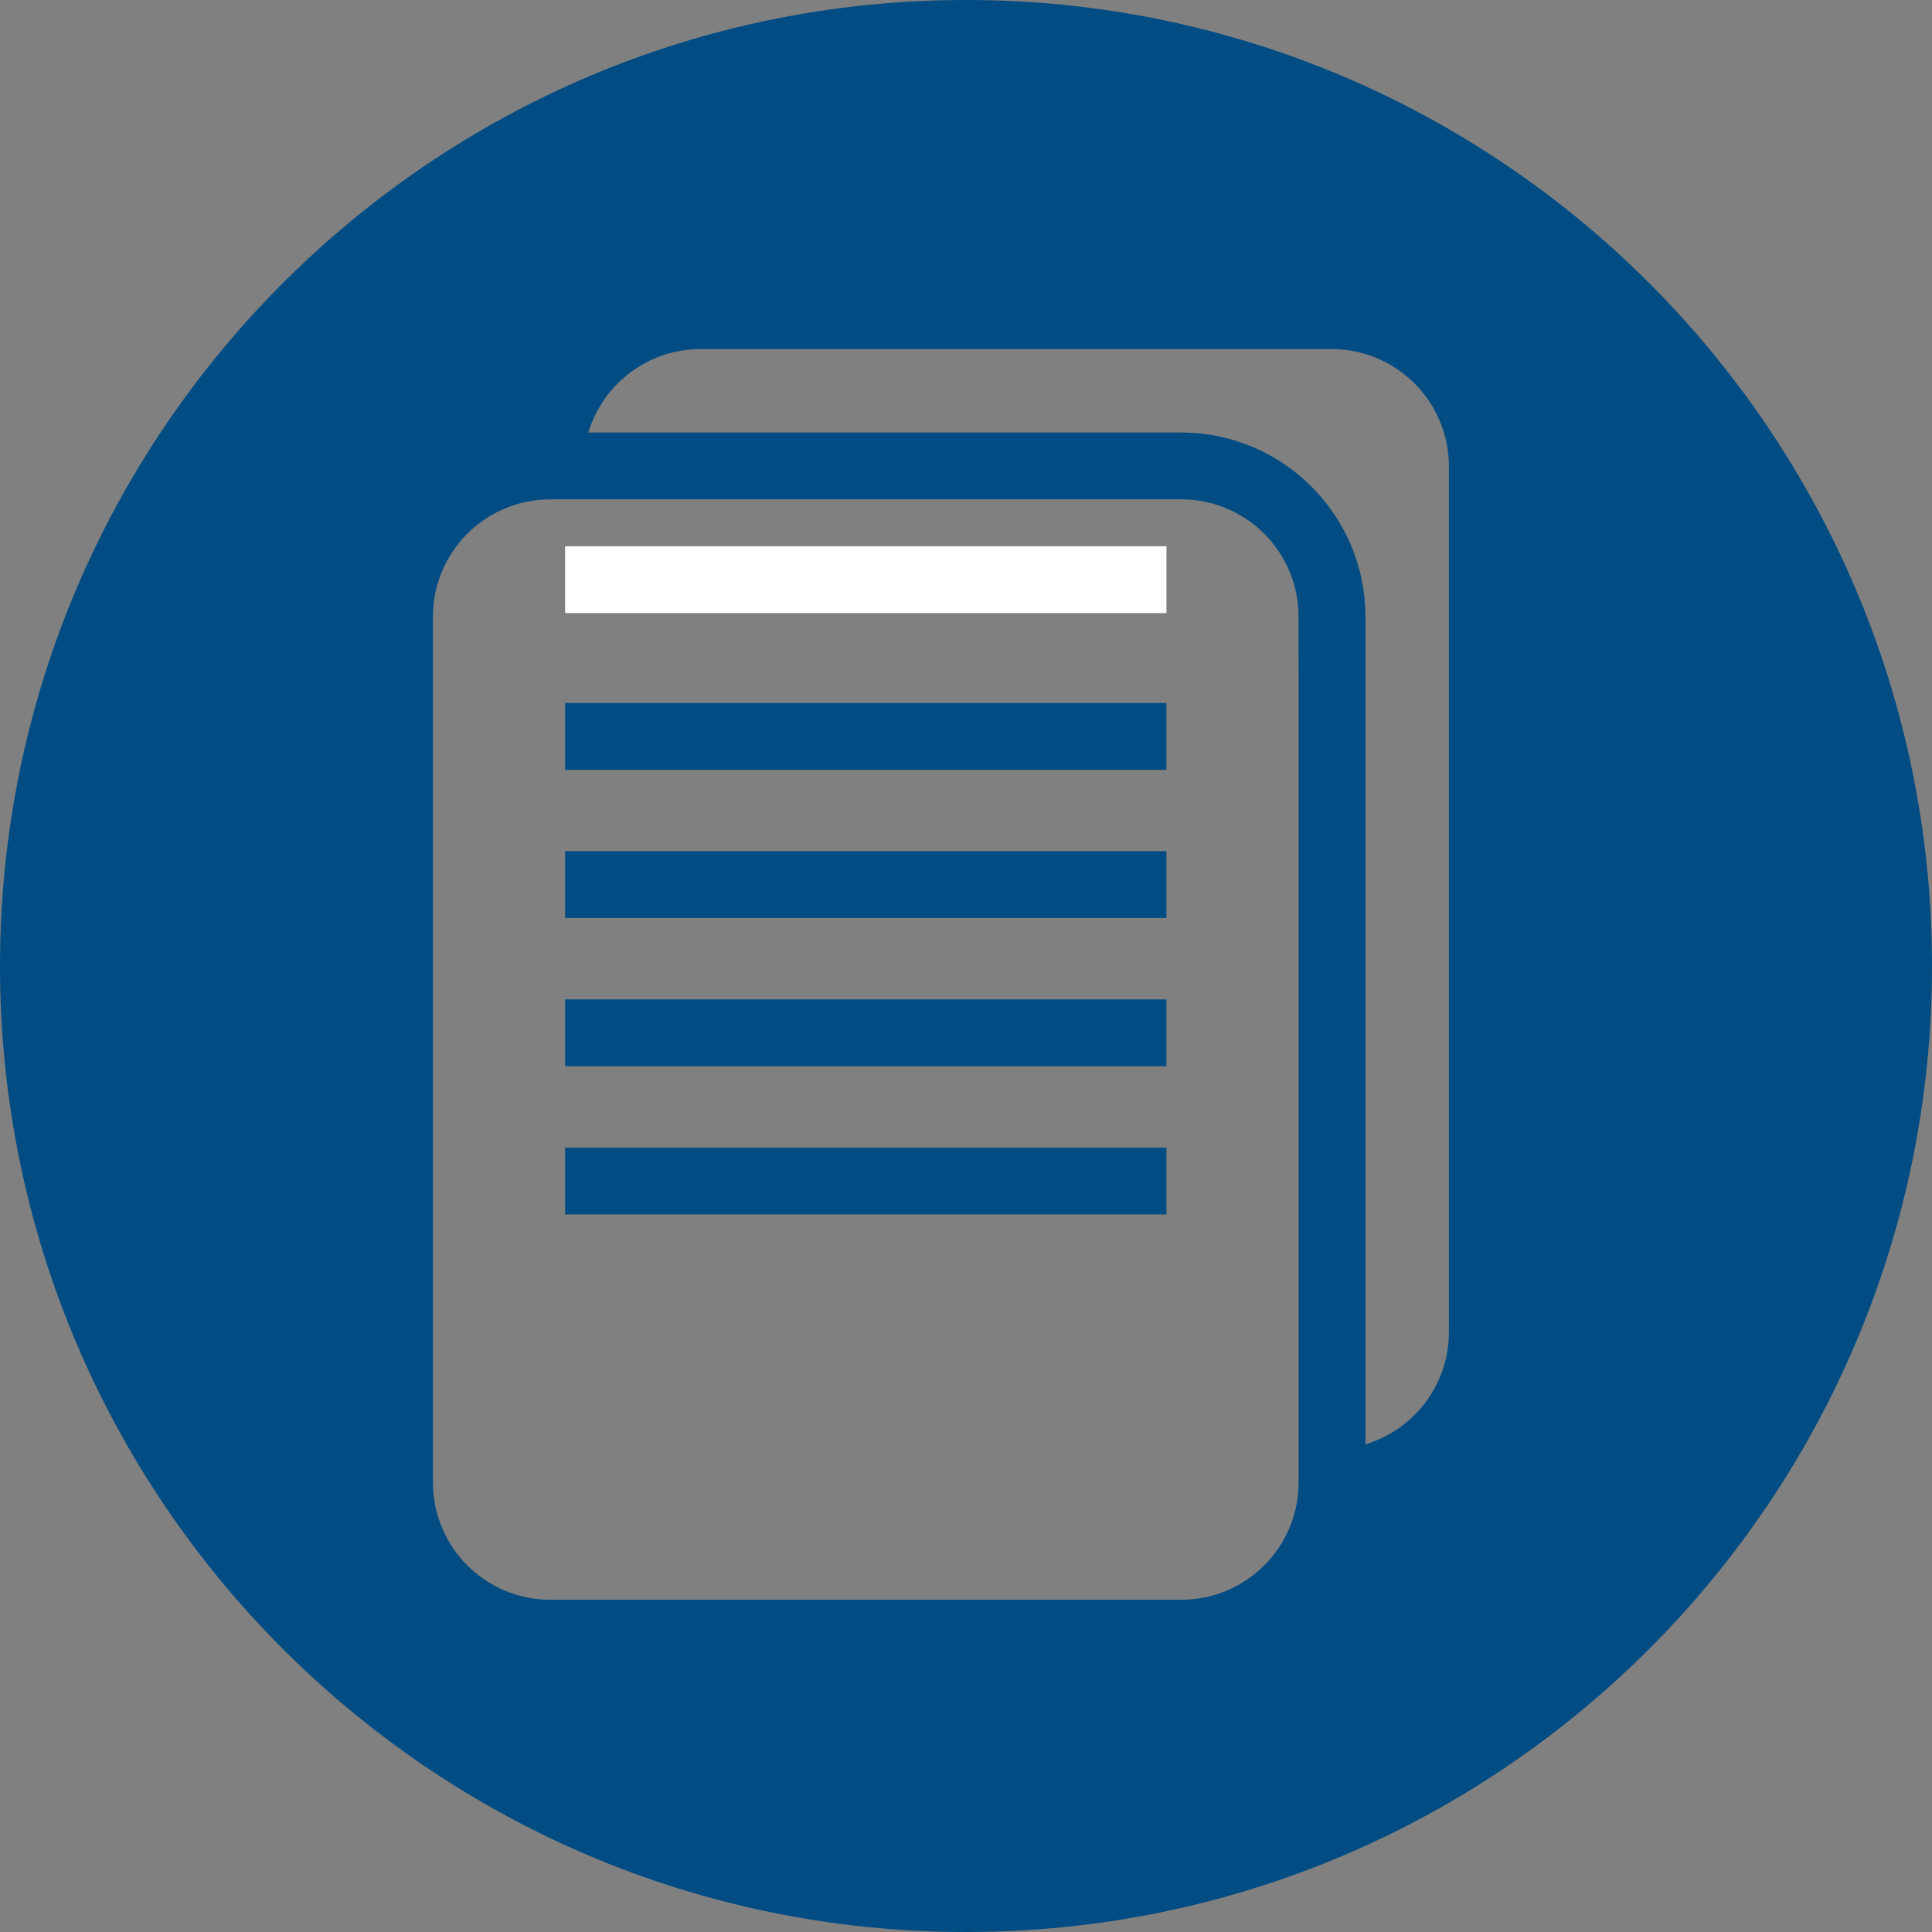 <svg width="24" height="24" viewBox="0 0 24 24" fill="none" xmlns="http://www.w3.org/2000/svg">
<rect x="0" y="0" width="24" height="24" fill="#808080" stroke="none"/>
<path d="M14.49 8.733H7.02V9.563H14.49V8.733Z" fill="#004C83"/>
<path d="M14.49 10.574H7.02V11.404H14.49V10.574Z" fill="#004C83"/>
<path d="M14.49 12.415H7.02V13.245H14.49V12.415Z" fill="#004C83"/>
<path d="M14.49 6.786H7.02V7.616H14.49V6.786Z" fill="white"/>
<path d="M12 0C5.373 0 0 5.373 0 12C0 18.627 5.373 24 12 24C18.627 24 24 18.627 24 12C24 5.373 18.628 0 12 0ZM16.132 16.957V18.415C16.132 19.22 15.479 19.873 14.674 19.873H6.836C6.031 19.873 5.378 19.22 5.378 18.415V7.661C5.378 6.856 6.031 6.203 6.836 6.203H14.674C15.479 6.203 16.132 6.856 16.131 7.661C16.132 7.661 16.132 9.119 16.132 9.119V16.957ZM17.999 15.089V16.547C17.999 17.206 17.562 17.762 16.962 17.942V16.956V9.119V7.661C16.962 6.4 15.935 5.373 14.674 5.373H7.308C7.489 4.773 8.045 4.336 8.704 4.336H16.542C17.346 4.336 17.999 4.989 17.999 5.794V7.252H17.999V15.089Z" fill="#004C83"/>
<path d="M14.49 14.256H7.02V15.086H14.49V14.256Z" fill="#004C83"/>
</svg>

